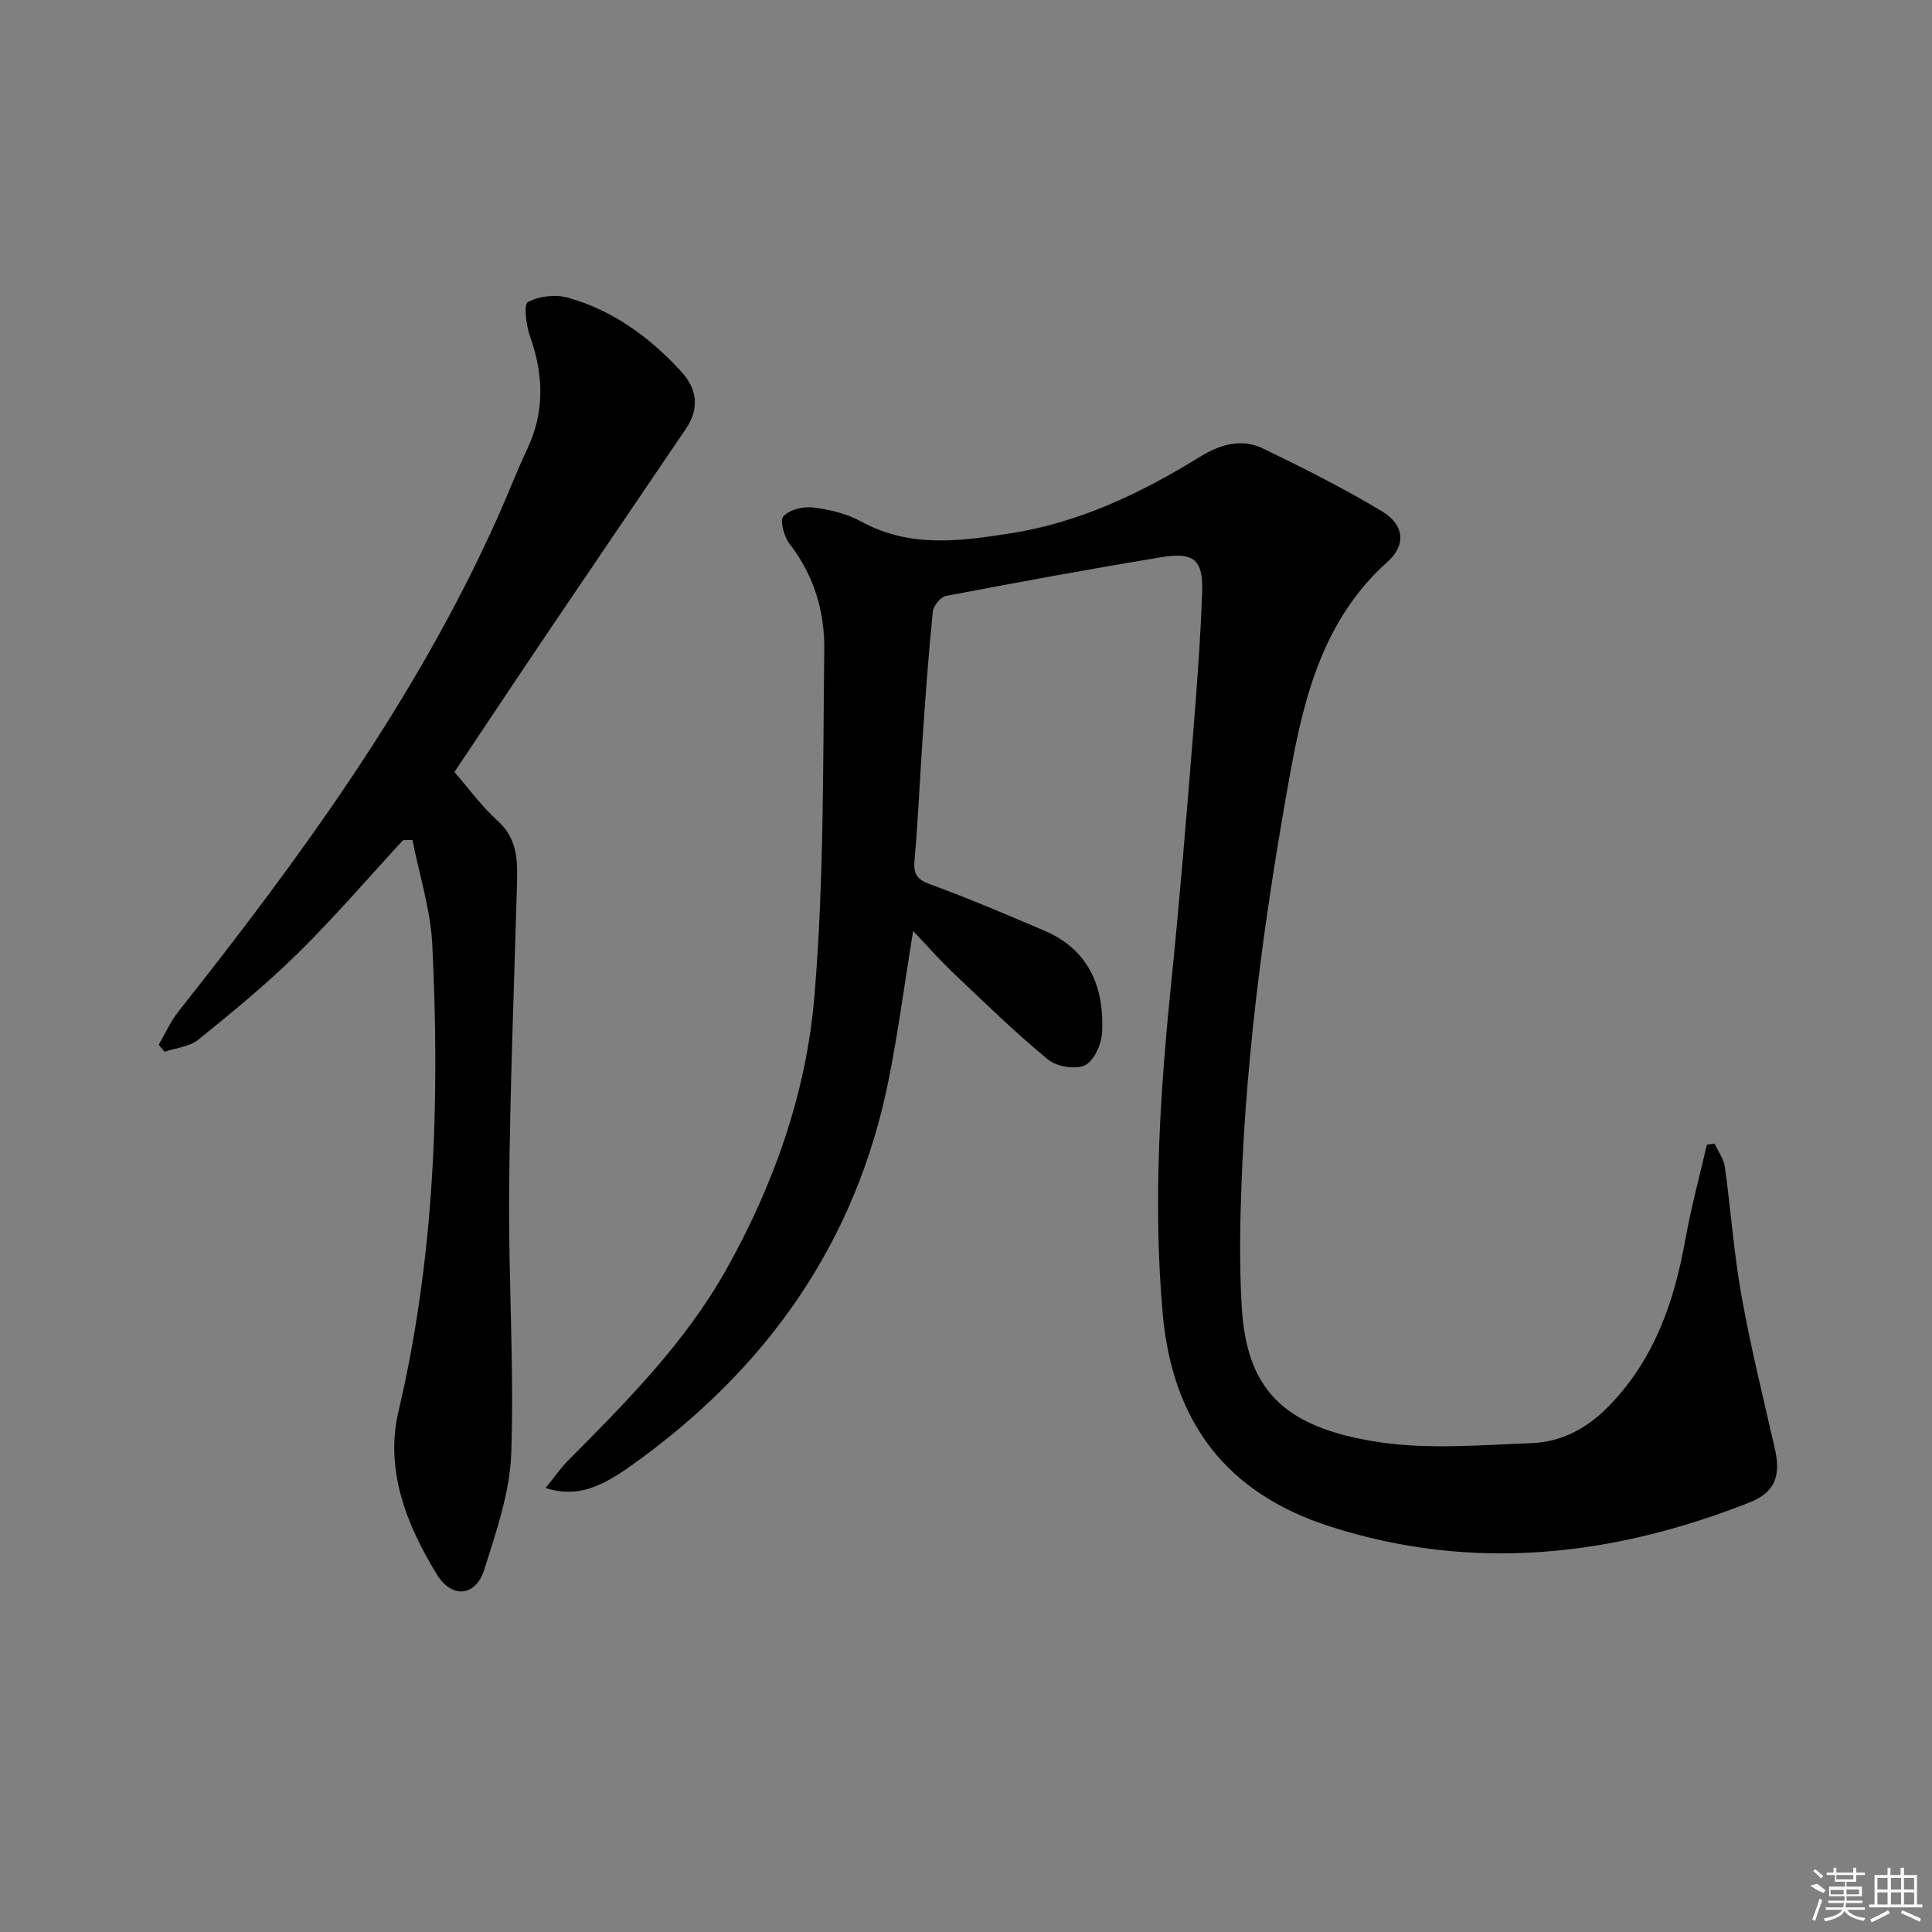 <svg enable-background="new 0 0 400 400" viewBox="0 0 400 400" xmlns="http://www.w3.org/2000/svg"><rect x="0" y="0" width="400" height="400" fill="#808080" stroke="none"/><path d="m189.05 192.74c-1.72 10.59-3.04 20.56-4.98 30.41-6.75 34.24-25.52 60.57-53.72 80.53-7.1 5.03-11.67 6.16-17.4 4.4 1.73-2.11 3.06-4.07 4.7-5.72 12.1-12.18 24.19-24.35 32.7-39.5 9.89-17.61 16.58-36.59 18.26-56.51 2-23.83 1.76-47.86 2.05-71.8.1-7.88-2.11-15.41-7.16-21.91-1.16-1.49-2.09-4.88-1.31-5.74 1.26-1.39 4.12-2.09 6.15-1.83 3.4.42 6.98 1.27 9.96 2.9 10.09 5.55 20.55 4.08 31.1 2.42 14.22-2.24 26.9-8.34 39-15.79 4.27-2.63 8.67-3.89 13.19-1.7 8.34 4.05 16.66 8.21 24.58 12.99 4.58 2.77 4.98 6.95 1.12 10.41-13.16 11.8-17.23 27.55-20.2 43.95-5.08 28.14-8.98 56.43-10.06 85.04-.31 8.28-.43 16.61.03 24.87.94 16.94 7.95 25.4 28.67 28.45 10.23 1.51 20.87.56 31.3.18 6.14-.22 11.44-2.98 15.87-7.48 9.53-9.66 13.71-21.67 16.03-34.66 1.18-6.6 2.95-13.1 4.46-19.65.53-.08 1.06-.16 1.59-.24.73 1.6 1.89 3.14 2.13 4.82 1.24 8.88 1.86 17.86 3.44 26.67 1.9 10.59 4.48 21.06 6.89 31.56 1.32 5.76.07 9.18-5.24 11.27-28.34 11.16-57.21 14.43-86.73 5-21.54-6.88-32.77-21.61-34.76-44.26-2.04-23.19-.49-46.17 1.86-69.19 1.69-16.54 3.03-33.11 4.37-49.68.82-10.1 1.59-20.21 1.95-30.33.24-6.75-1.71-8.38-8.52-7.25-14.88 2.46-29.72 5.19-44.53 8.02-1.11.21-2.59 2.04-2.71 3.23-.86 8.39-1.46 16.82-2.05 25.24-.61 8.78-.97 17.59-1.74 26.36-.25 2.91.62 3.91 3.34 4.9 7.95 2.91 15.74 6.24 23.53 9.56 9.23 3.94 12.4 11.66 11.98 20.99-.11 2.44-1.65 5.94-3.55 6.88-1.96.97-5.9.28-7.71-1.22-6.79-5.6-13.12-11.77-19.51-17.85-2.83-2.66-5.42-5.63-8.37-8.74z"/><path d="m83.45 173.95c-7.21 7.81-14.14 15.89-21.7 23.34-6.49 6.4-13.59 12.22-20.68 17.96-1.82 1.47-4.64 1.71-7.01 2.51-.4-.49-.8-.98-1.2-1.46 1.34-2.29 2.42-4.77 4.04-6.83 25.24-31.86 49.14-64.58 65.93-101.9 2.18-4.85 4.09-9.83 6.35-14.64 3.62-7.71 3.37-15.35.57-23.25-.81-2.28-1.37-6.64-.46-7.14 2.28-1.24 5.7-1.63 8.26-.92 9.37 2.61 17 8.23 23.52 15.34 3.29 3.59 3.76 7.65.95 11.8-9.2 13.61-18.47 27.18-27.66 40.79-6.69 9.91-13.31 19.87-20.27 30.28 2.8 3.21 5.52 7.02 8.92 10.08 4.36 3.92 4.15 8.71 4.01 13.76-.6 20.93-1.43 41.87-1.61 62.81-.16 18.13 1.05 36.28.44 54.38-.27 8.08-3.1 16.2-5.56 24.05-1.77 5.65-6.73 6.17-9.89.99-6.27-10.27-10.74-21.6-7.9-33.68 7.5-31.9 8.59-64.19 7-96.65-.36-7.27-2.69-14.45-4.11-21.67-.66.02-1.3.03-1.94.05z"/><g fill="#fafafa"><path d="m374.8 390.4 1.4-.4c.7.5 1.3 1 1.8 1.4l-.5.5c-1.5-.6-2.1-1.1-2.7-1.5zm1 7.3-.6-.3c.5-1.4 1.1-2.8 1.5-4.3.2.1.4.2.6.3-.5 1.3-1 2.8-1.5 4.3zm-.4-10.3.4-.4c.4.3 1 .8 1.7 1.4l-.5.5c-.4-.5-1-1-1.6-1.5zm2.5.3h1.7v-1h.6v1h3.5v-1h.6v1h1.8v.5h-1.8v1.4h-2v1h3.2v2h-3.2v.9h3.3v.5h-3.4c0 .3-.1.6-.1.9h4v.5h-3.7c.7.9 1.9 1.5 3.8 1.7-.1.2-.2.4-.3.6-2.1-.4-3.5-1.1-4-2.1-.4 1-1.8 1.7-4 2.2-.1-.2-.2-.4-.3-.6 2.1-.4 3.4-1 3.8-1.8h-3.4v-.5h3.6c.1-.3.1-.6.2-.9h-3.3v-.5h3.4c0-.3 0-.6 0-.9h-3.2v-2h3.3v-1h-2.1v-1.4h-1.7v-.5zm1.1 3.5v1h2.7c0-.3 0-.4 0-.4 0-.1 0-.2 0-.2 0-.1 0-.2 0-.3h-2.7zm1.2-3v.9h3.5v-.9zm4.7 3h-2.6v.6.4h2.6z"/><path d="m393.6 386.7h.6v1.5h2.7v6.1h1.1v.6h-11v-.6h1.1v-6.1h2.7v-1.5h.6v1.5h2.1v-1.5zm-2.7 8.8.4.6c-1.2.6-2.5 1.3-3.8 1.9-.1-.2-.2-.4-.3-.6 1.2-.6 2.5-1.2 3.7-1.9zm-2.2-6.7v2.4h2.1v-2.4zm0 3v2.5h2.1v-2.5zm2.8-3v2.4h2.1v-2.4zm0 3v2.5h2.1v-2.5zm6 6.1c-1.4-.7-2.7-1.3-3.9-1.8l.2-.6c1.5.6 2.7 1.2 3.9 1.7zm-1.2-9.1h-2.1v2.4h2.1zm-2.1 3v2.5h2.1v-2.5z"/></g></svg>